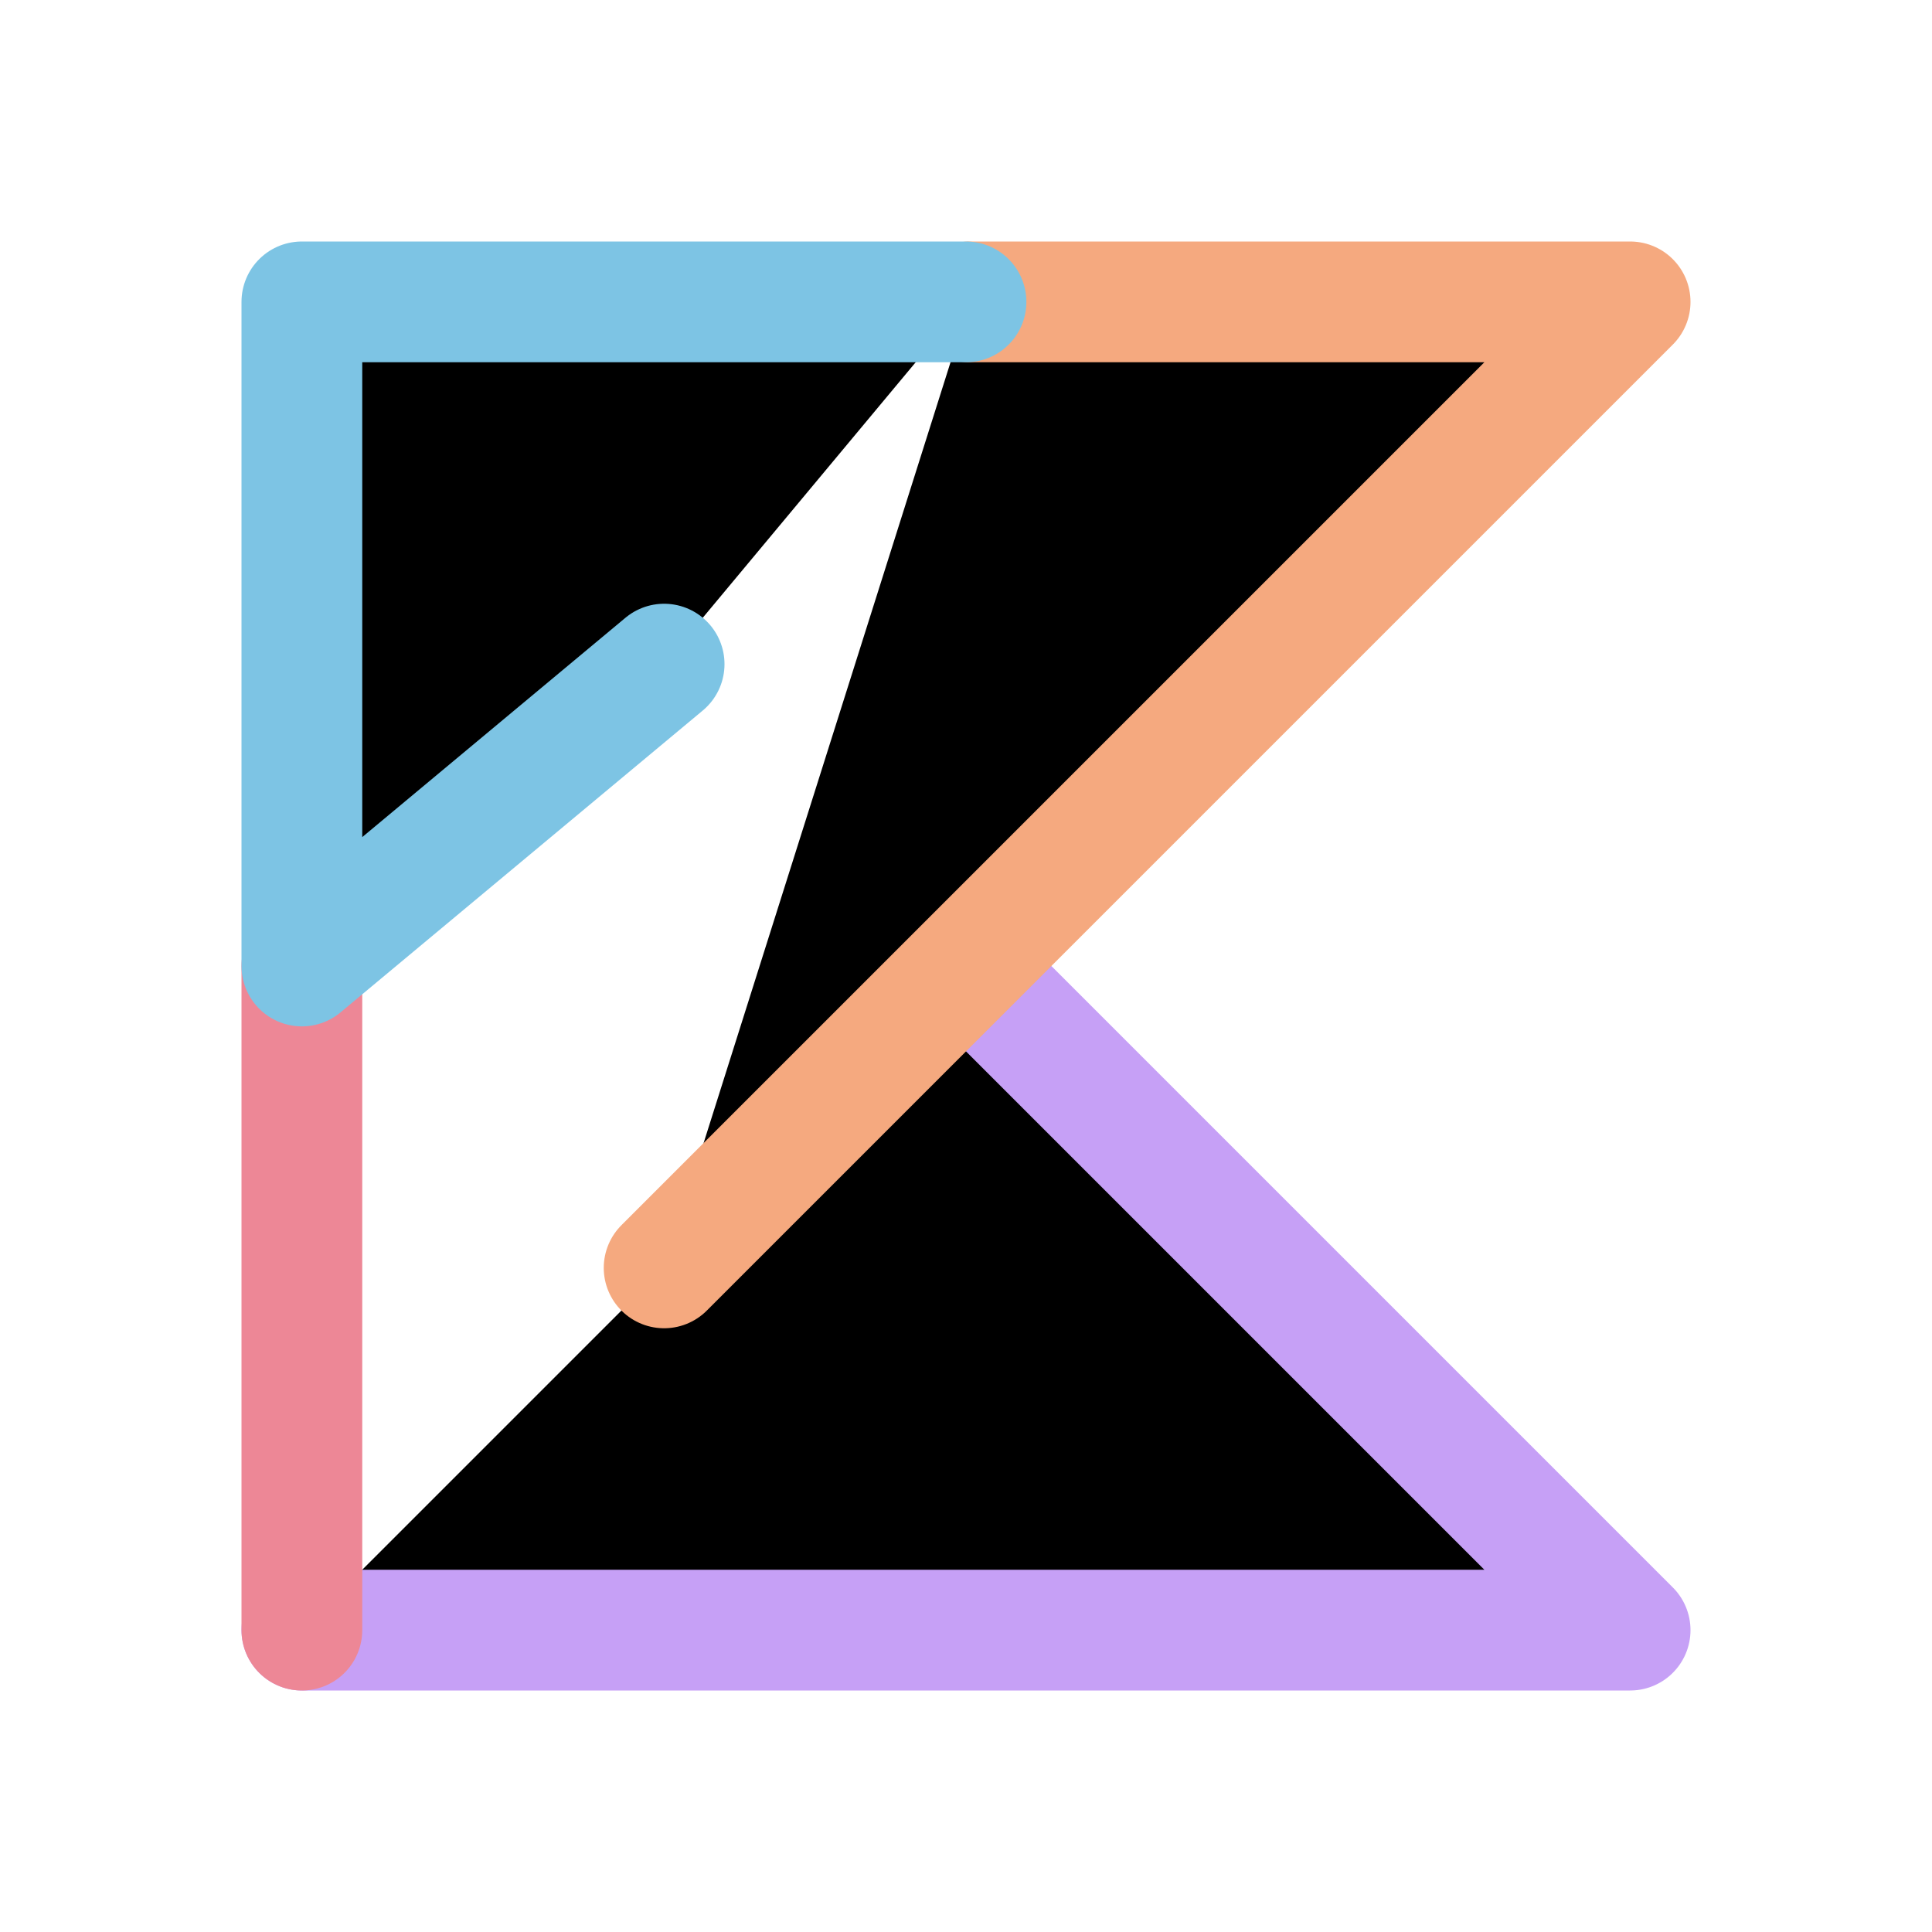<svg xmlns="http://www.w3.org/2000/svg" width="16" height="16" viewBox="0 0 16 16" fill="currentColor"><g stroke-linecap="round" stroke-linejoin="round"><path stroke="#c6a0f6" d="M2.5 13.5h11L8 8"/><path stroke="#f5a97f" d="M8.03 2.5h5.47l-8 8"/><path stroke="#ed8796" d="M2.5 13.5V8"/><path stroke="#7dc4e4" d="M8 2.5H2.5V8l3-2.5"/></g></svg>